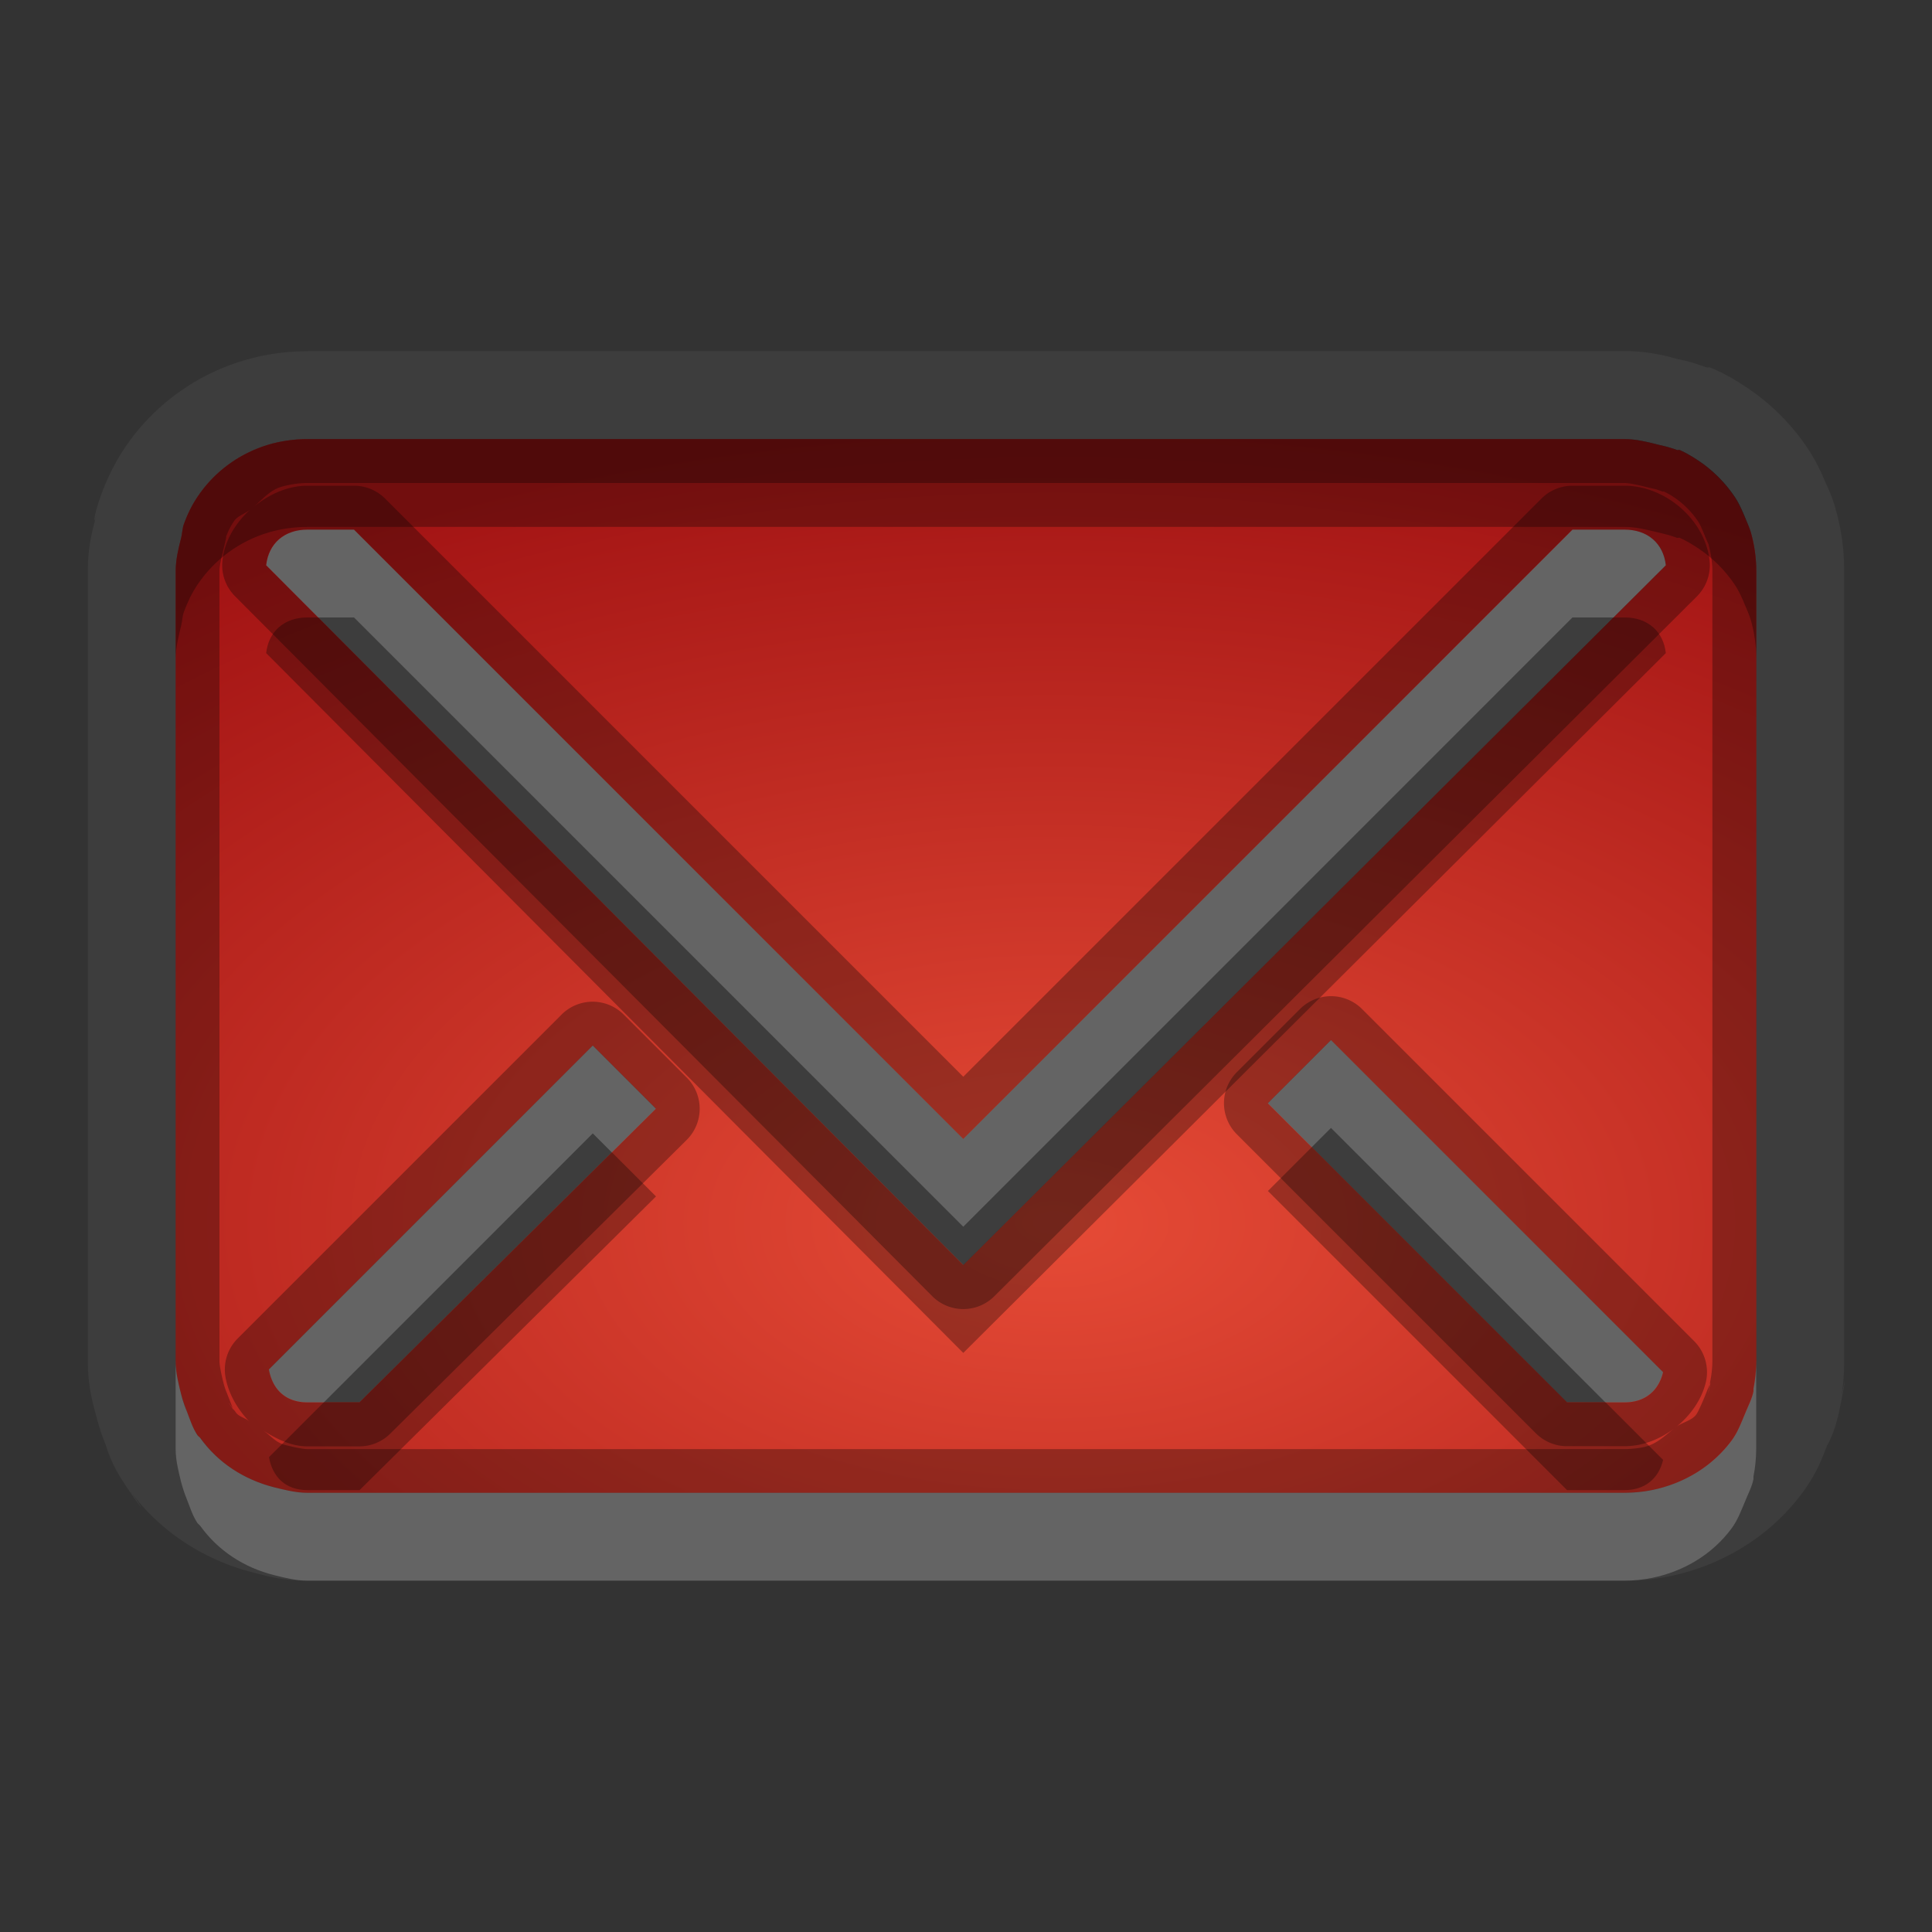 <?xml version="1.0" encoding="UTF-8"?>
<svg id="svg30" width="22" height="22" version="1.1" xmlns="http://www.w3.org/2000/svg" xmlns:cc="http://creativecommons.org/ns#" xmlns:dc="http://purl.org/dc/elements/1.1/" xmlns:rdf="http://www.w3.org/1999/02/22-rdf-syntax-ns#">
 <rect width="100%" height="100%" fill="#333333" stroke="none"/>
 <defs id="defs7">
  <radialGradient id="gr0" cx="12" cy="13" r="16" gradientTransform="matrix(1 0 0 .566 0 6.566)" gradientUnits="userSpaceOnUse">
   <stop id="stop2" stop-color="#e64b36" offset="0"/>
   <stop id="stop4" stop-color="#a31414" offset="1"/>
  </radialGradient>
 </defs>
 <path id="path9" d="m3.5 4c-0.249 0-0.487 0.034-0.721 0.104-0.557 0.164-1.038 0.52-1.357 0.994-0.118 0.175-0.204 0.359-0.266 0.525-0.1 0.273-0.091 0.369-0.062 0.256a1 1 0 0 0 0 0.002c-0.03 0.118-0.094 0.322-0.094 0.619v9c0 0.297 0.064 0.501 0.094 0.619a1 1 0 0 0 0.002 0.008c0.027 0.103 0.062 0.214 0.105 0.318 0.017 0.045 0.057 0.215 0.221 0.457a1 1 0 0 0 0 2e-3c0.222 0.328 0.25 0.337 0.047 0.055 0.344 0.479 0.858 0.807 1.412 0.947 0.118 0.03 0.322 0.094 0.619 0.094h15c0.177 0 0.342-0.016 0.512-0.051 0.592-0.121 1.139-0.448 1.51-0.947 0.179-0.241 0.241-0.437 0.275-0.52a1 1 0 0 0 0.008-0.021c0.002-0.004 0.088-0.138 0.144-0.418 0.083-0.404 0.071-0.42 0.004-0.051l-0.004 0.019c0.035-0.17 0.051-0.335 0.051-0.512v-9c0-0.249-0.034-0.487-0.103-0.721a1 1 0 0 0 0-0.002c-0.047-0.157-0.09-0.238-0.1-0.26l-2e-3 -0.002c-0.036-0.087-0.097-0.24-0.217-0.418-0.18-0.267-0.408-0.495-0.676-0.676-0.094-0.063-0.22-0.144-0.371-0.211a1 1 0 0 0-0.051-0.021c-0.034-0.013-0.02 0.003-0.051-0.006h-2e-3c-0.049-0.017-0.12-0.042-0.1-0.035a1 1 0 0 0-0.043-0.014c-0.099-0.029-0.154-0.038-0.166-0.041-0.118-0.03-0.322-0.094-0.619-0.094h-15zm0 1h15.002c0.128 0 0.256 0.033 0.375 0.062 0.043 0.011 0.084 0.019 0.125 0.031 0.031 0.011 0.064 0.019 0.094 0.031 9e-3 3e-3 0.021-3e-3 0.031 0 0.08 0.036 0.147 0.077 0.219 0.125 0.16 0.108 0.299 0.247 0.406 0.406 0.054 0.08 0.087 0.16 0.125 0.25 0.021 0.051 0.044 0.103 0.06 0.156 0.039 0.136 0.062 0.289 0.062 0.438v9c0 0.104-0.011 0.214-0.031 0.312v0.031c-0.018 0.089-0.061 0.167-0.094 0.25-0.047 0.111-0.085 0.217-0.156 0.312-0.216 0.29-0.538 0.488-0.906 0.563-0.098 0.02-0.209 0.031-0.312 0.031h-15c-0.128 0-0.256-0.033-0.375-0.062-0.347-0.088-0.641-0.28-0.844-0.562-0.008-0.011-0.023-0.02-0.031-0.031-0.059-0.088-0.085-0.181-0.125-0.281-0.026-0.062-0.045-0.121-0.062-0.188-0.03-0.119-0.062-0.247-0.062-0.375v-9c0-0.128 0.033-0.256 0.062-0.375 0.013-0.052 0.013-0.107 0.031-0.156 0.042-0.113 0.09-0.214 0.156-0.312 0.192-0.285 0.475-0.494 0.812-0.594 0.136-0.04 0.289-0.062 0.438-0.062zm0 1.031c-0.263 0-0.442 0.159-0.469 0.406l7.938 7.969 8-7.969c-0.027-0.247-0.206-0.406-0.469-0.406h-0.594l-6.937 6.938-6.938-6.938h-0.531zm11.656 5.813-0.719 0.719 3.406 3.406h0.656c0.237-1e-4 0.389-0.137 0.438-0.344l-3.781-3.781zm-8.406 0.062-3.688 3.688c0.04 0.225 0.188 0.375 0.438 0.375h0.594l3.375-3.344-0.719-0.719z" fill="#fff" opacity=".05"/>
 <path id="base" class="error" d="m3.5 5c-0.149 0-0.302 0.022-0.438 0.062-0.337 0.1-0.621 0.309-0.812 0.594-0.066 0.098-0.115 0.199-0.156 0.312-0.018 0.05-0.018 0.104-0.031 0.156-0.03 0.119-0.062 0.247-0.062 0.375v9c0 0.128 0.033 0.256 0.062 0.375 0.017 0.066 0.037 0.125 0.062 0.188 0.04 0.1 0.066 0.194 0.125 0.281 0.008 0.012 0.023 0.02 0.031 0.031 0.203 0.282 0.496 0.475 0.844 0.562 0.119 0.03 0.247 0.062 0.375 0.062h15c0.104 0 0.215-0.011 0.312-0.031 0.368-0.075 0.691-0.272 0.906-0.562 0.071-0.095 0.109-0.202 0.156-0.312 0.033-0.082 0.076-0.161 0.094-0.25 2e-3 -0.01-0.002-0.021 0-0.031 0.02-0.098 0.031-0.209 0.031-0.312v-9c0-0.149-0.022-0.302-0.062-0.438-0.016-0.053-0.041-0.106-0.062-0.156-0.038-0.09-0.071-0.17-0.125-0.25-0.108-0.16-0.247-0.299-0.406-0.406-0.072-0.048-0.139-0.089-0.219-0.125-0.009-0.003-0.022 0.003-0.031 0-0.03-0.013-0.063-0.021-0.094-0.031-0.041-0.012-0.083-0.021-0.125-0.031-0.119-0.03-0.247-0.062-0.375-0.062h-15zm0 1.031h0.531l6.938 6.938 6.938-6.938h0.594c0.263 0 0.442 0.159 0.469 0.406l-8 7.969-7.938-7.969c0.027-0.247 0.206-0.406 0.469-0.406zm11.656 5.812 3.781 3.781c-0.049 0.207-0.2 0.344-0.438 0.344h-0.656l-3.406-3.406 0.719-0.719zm-8.406 0.062 0.719 0.719-3.375 3.344h-0.594c-0.249 0-0.398-0.15-0.438-0.375l3.688-3.688z" fill="url(#gr0)"/>
 <path id="path15" d="m3.5 5c-0.149 0-0.302 0.022-0.438 0.062-0.337 0.1-0.621 0.309-0.812 0.594-0.066 0.098-0.115 0.199-0.156 0.312-0.018 0.05-0.018 0.104-0.031 0.156-0.03 0.119-0.062 0.247-0.062 0.375v9c0 0.128 0.033 0.256 0.062 0.375 0.017 0.066 0.037 0.125 0.062 0.188 0.04 0.1 0.066 0.193 0.125 0.281 8e-3 0.011 0.023 0.02 0.031 0.031 0.203 0.282 0.496 0.475 0.844 0.562 0.119 0.03 0.247 0.062 0.375 0.062h15c0.104 0 0.215-0.011 0.312-0.031 0.368-0.075 0.691-0.272 0.906-0.563 0.071-0.095 0.109-0.202 0.156-0.312 0.033-0.083 0.076-0.161 0.094-0.25v-0.031c0.02-0.098 0.031-0.209 0.031-0.312v-9c0-0.149-0.024-0.302-0.062-0.438-0.016-0.053-0.04-0.106-0.06-0.156-0.038-0.09-0.071-0.17-0.125-0.25-0.108-0.16-0.247-0.299-0.406-0.406-0.072-0.048-0.139-0.089-0.219-0.125-0.01-3e-3 -0.022 3e-3 -0.031 0-0.03-0.013-0.063-0.021-0.094-0.031-0.041-0.012-0.082-0.021-0.125-0.031-0.119-0.03-0.247-0.062-0.375-0.062h-15.002zm0 0.5h15c0.043 0 0.133 0.017 0.252 0.047 0.052 0.013 0.081 0.019 0.096 0.023l0.01 0.002c0.024 0.008 0.058 0.02 0.043 0.014a0.5 0.5 0 0 0 0.025 0.01c0.016 0.006 0.009-0.002 0.023 0.002 0.035 0.017 0.066 0.033 0.115 0.066 0.106 0.071 0.2 0.166 0.271 0.271 0.02 0.03 0.04 0.073 0.078 0.164a0.5 0.5 0 0 1 0 0.002c0.028 0.065 0.045 0.103 0.045 0.104h-2e-3c0.025 0.086 0.043 0.196 0.043 0.295v9c0 0.068-0.009 0.151-0.021 0.213a0.5 0.5 0 0 0-0.002 0.01c-0.005 0.029-0.004 0.024-0.008 0.045 9e-4 -0.002 0.01-0.024 0.01-0.024-0.033 0.161-0.032 0.147-0.01 0.024-0.005 0.011-0.019 0.042-0.055 0.133l-0.004 0.01c-0.048 0.114-0.078 0.176-0.094 0.197-0.052 0.07-0.157 0.087-0.229 0.141-0.117 0.088-0.216 0.198-0.375 0.231-0.062 0.013-0.145 0.021-0.213 0.021h-15c-0.043 0-0.133-0.017-0.252-0.047-0.113-0.029-0.172-0.117-0.26-0.172 0.156 0.101 0.329 0.188 0.512 0.188h0.594a0.5 0.5 0 0 0 0.352-0.145l3.375-3.344a0.5 0.5 0 0 0 0.002-0.709l-0.719-0.719a0.5 0.5 0 0 0-0.707 0l-3.688 3.688a0.5 0.5 0 0 0-0.139 0.441c0.032 0.18 0.129 0.357 0.27 0.504-0.044-0.041-0.116-0.051-0.152-0.102-0.02-0.029-0.02-0.026-0.033-0.045 0.001 0.002 0.009 0.022 0.01 0.023-0.081-0.12-0.072-0.109-0.01-0.023-0.008-0.017-0.02-0.05-0.064-0.162a0.5 0.5 0 0 0-0.002-0.006c-0.017-0.04-0.029-0.073-0.041-0.119-0.03-0.119-0.047-0.209-0.047-0.252v-9c0-0.043 0.017-0.133 0.047-0.252 0.034-0.135 0.039-0.17 0.016-0.105 0.032-0.087 0.061-0.147 0.102-0.207 0.045-0.067 0.133-0.086 0.191-0.139-0.172 0.155-0.298 0.359-0.322 0.586a0.5 0.5 0 0 0 0.145 0.408l7.938 7.969a0.5 0.5 0 0 0 0.707 0l8-7.969a0.5 0.5 0 0 0 0.144-0.408c-0.05-0.462-0.502-0.852-0.967-0.852h-0.594a0.5 0.5 0 0 0-0.353 0.146l-6.584 6.584-6.584-6.584a0.5 0.5 0 0 0-0.354-0.146h-0.531c-0.225 0-0.443 0.1-0.617 0.246 0.102-0.086 0.187-0.194 0.322-0.234 0.086-0.025 0.196-0.043 0.295-0.043zm15.588 10.748c0.166-0.134 0.29-0.315 0.336-0.506a0.5 0.5 0 0 0-0.133-0.471l-3.781-3.781a0.5 0.5 0 0 0-0.707 0l-0.719 0.719a0.5 0.5 0 0 0 0 0.707l3.406 3.406a0.5 0.5 0 0 0 0.354 0.146h0.656c0.215-1e-4 0.422-0.087 0.588-0.221zm-15.588-10.217h0.531l6.938 6.938 6.937-6.938h0.594c0.263 0 0.442 0.159 0.469 0.406l-8 7.969-7.938-7.969c0.027-0.247 0.206-0.406 0.469-0.406zm11.656 5.813 3.781 3.781c-0.049 0.207-0.2 0.344-0.438 0.344h-0.656l-3.406-3.406 0.719-0.719zm-8.406 0.062 0.719 0.719-3.375 3.344h-0.594c-0.249 0-0.398-0.15-0.438-0.375l3.688-3.688z" opacity=".3"/>
 <path id="path20" d="m3.5 6.031c-0.263 0-0.442 0.159-0.469 0.406l0.592 0.594h0.408l6.938 6.938 6.937-6.938h0.467l0.596-0.594c-0.027-0.247-0.206-0.406-0.469-0.406h-0.594l-6.937 6.938-6.938-6.938h-0.531zm11.656 5.813-0.719 0.719 0.5 0.5 0.219-0.219 3.125 3.125h0.219c0.237-1e-4 0.389-0.137 0.438-0.344l-3.781-3.781zm-8.406 0.062-3.688 3.688c0.04 0.225 0.188 0.375 0.438 0.375h0.188l3.062-3.063 0.217 0.217 0.502-0.498-0.719-0.719zm-4.75 3.594v1c0 0.128 0.033 0.256 0.062 0.375 0.017 0.066 0.037 0.125 0.062 0.188 0.04 0.1 0.066 0.193 0.125 0.281 8e-3 0.011 0.023 0.02 0.031 0.031 0.203 0.282 0.496 0.475 0.844 0.562 0.119 0.03 0.247 0.062 0.375 0.062h15c0.104 0 0.215-0.011 0.312-0.031 0.368-0.075 0.691-0.272 0.906-0.563 0.071-0.095 0.109-0.202 0.156-0.312 0.033-0.083 0.076-0.161 0.094-0.25v-0.031c0.02-0.098 0.031-0.209 0.031-0.312v-1c0 0.104-0.011 0.214-0.031 0.312v0.031c-0.018 0.089-0.061 0.167-0.094 0.25-0.047 0.111-0.085 0.217-0.156 0.312-0.216 0.29-0.538 0.488-0.906 0.563-0.098 0.02-0.209 0.031-0.312 0.031h-15c-0.128 0-0.256-0.033-0.375-0.062-0.347-0.088-0.641-0.28-0.844-0.562-0.008-0.011-0.023-0.02-0.031-0.031-0.059-0.088-0.085-0.181-0.125-0.281-0.026-0.062-0.045-0.121-0.062-0.188-0.03-0.119-0.062-0.247-0.062-0.375z" fill="#fff" opacity=".2"/>
 <path id="path25" d="m3.5 5c-0.149 0-0.302 0.022-0.438 0.062-0.337 0.1-0.621 0.309-0.812 0.594-0.066 0.098-0.115 0.199-0.156 0.312-0.018 0.05-0.018 0.104-0.031 0.156-0.03 0.119-0.062 0.247-0.062 0.375v1c0-0.128 0.033-0.256 0.062-0.375 0.013-0.052 0.013-0.107 0.031-0.156 0.042-0.113 0.09-0.214 0.156-0.312 0.192-0.285 0.475-0.494 0.812-0.594 0.136-0.04 0.289-0.062 0.438-0.062h15.002c0.128 0 0.256 0.033 0.375 0.062 0.043 0.011 0.084 0.019 0.125 0.031 0.031 0.011 0.064 0.019 0.094 0.031 9e-3 3e-3 0.021-3e-3 0.031 0 0.08 0.036 0.147 0.077 0.219 0.125 0.16 0.108 0.299 0.247 0.406 0.406 0.054 0.08 0.087 0.16 0.125 0.25 0.021 0.051 0.044 0.103 0.06 0.156 0.039 0.136 0.062 0.289 0.062 0.438v-1c0-0.149-0.024-0.302-0.062-0.438-0.016-0.053-0.04-0.106-0.06-0.156-0.038-0.09-0.071-0.17-0.125-0.25-0.108-0.16-0.247-0.299-0.406-0.406-0.072-0.048-0.139-0.089-0.219-0.125-0.01-3e-3 -0.022 3e-3 -0.031 0-0.03-0.013-0.063-0.021-0.094-0.031-0.041-0.012-0.082-0.021-0.125-0.031-0.119-0.03-0.247-0.062-0.375-0.062h-15.002zm0 2.031c-0.263 0-0.442 0.159-0.469 0.406l7.938 7.969 8-7.969c-0.027-0.247-0.206-0.406-0.469-0.406h-0.127l-7.404 7.375-7.346-7.375h-0.123zm11.438 6.031-0.5 0.5 3.406 3.406h0.656c0.237 0 0.389-0.137 0.438-0.344l-0.656-0.656h-0.437l-2.906-2.906zm-7.971 0.06-2.873 2.846h-0.406l-0.625 0.625c0.04 0.225 0.188 0.375 0.438 0.375h0.594l3.375-3.344-0.502-0.502z" opacity=".3"/>
</svg>
